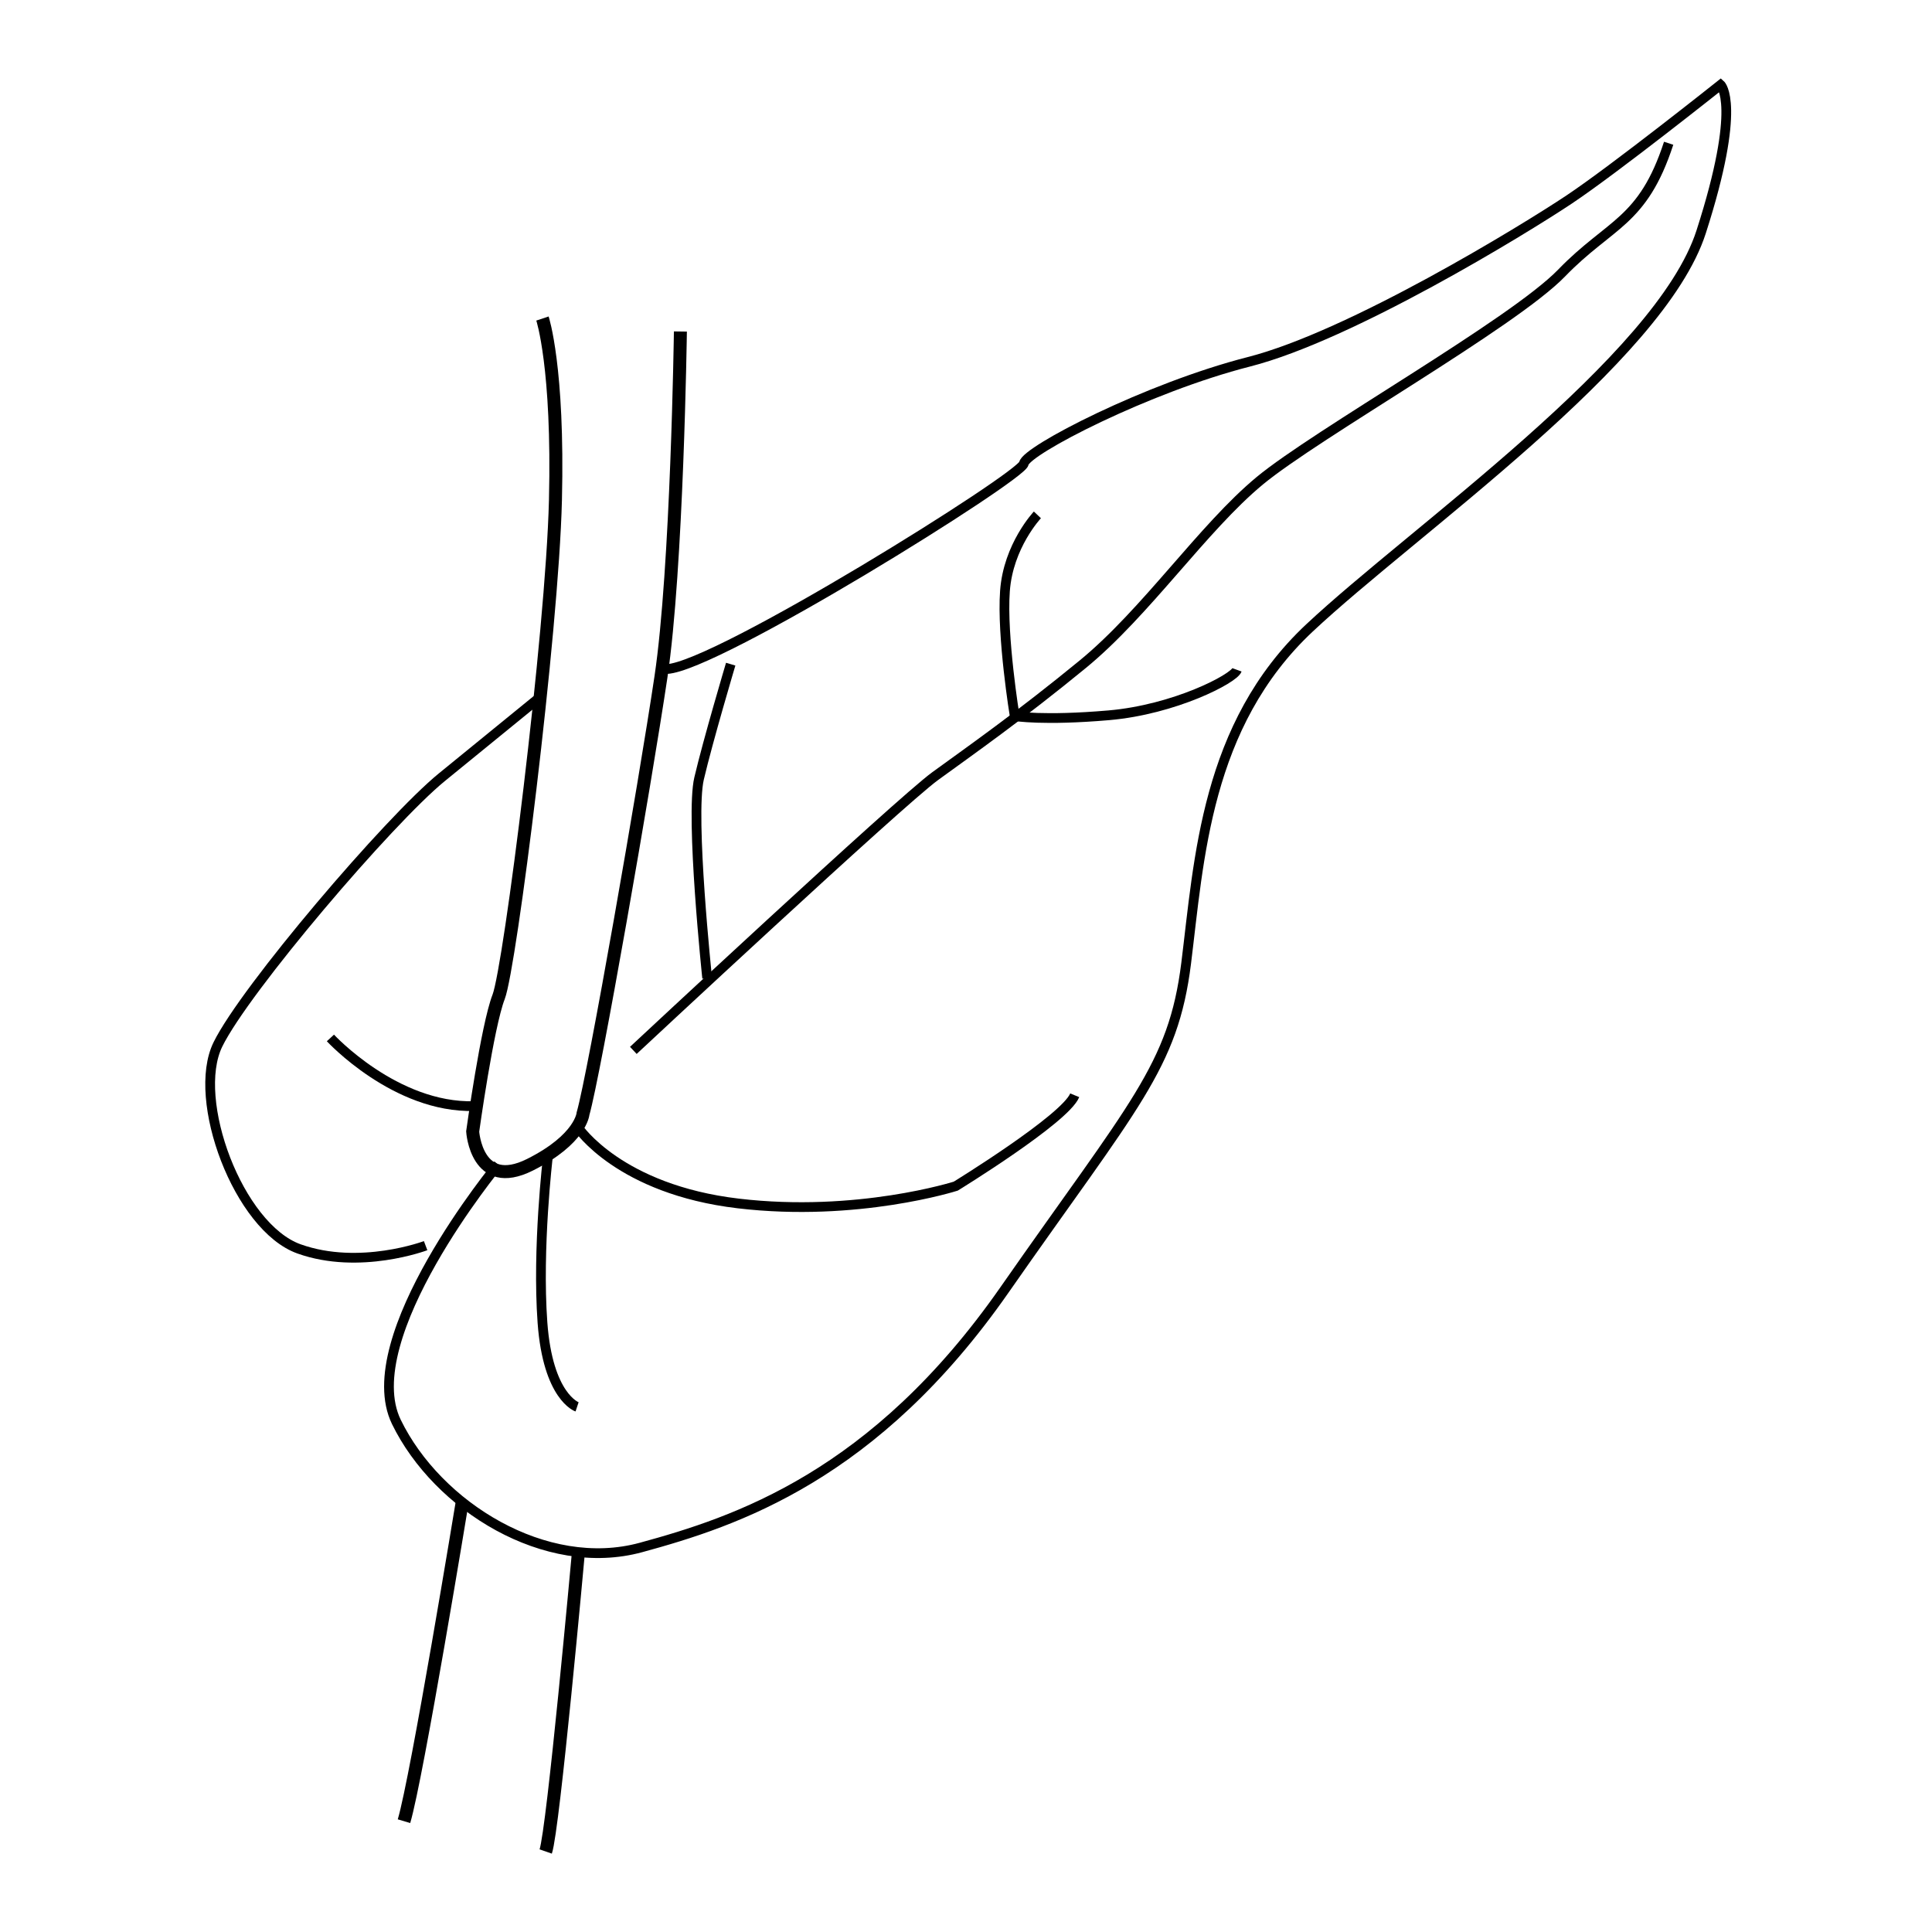 <?xml version="1.0" encoding="utf-8"?>
<!-- Generator: Adobe Illustrator 16.0.0, SVG Export Plug-In . SVG Version: 6.00 Build 0)  -->
<!DOCTYPE svg PUBLIC "-//W3C//DTD SVG 1.1//EN" "http://www.w3.org/Graphics/SVG/1.1/DTD/svg11.dtd">
<svg version="1.1" id="Layer_4" xmlns="http://www.w3.org/2000/svg" xmlns:xlink="http://www.w3.org/1999/xlink" x="0px" y="0px"
	 width="595.281px" height="595.281px" viewBox="0 0 595.281 595.281" enable-background="new 0 0 595.281 595.281"
	 xml:space="preserve">
<path fill="none" stroke="#000000" stroke-width="3" stroke-miterlimit="10" d="M153.474,358.808c0,0-44,53.333-31.333,79.333
	s46,46.667,75.333,38.667s72-22.001,112-79.334s52-68.667,56-100.667c4-32,6-73.333,38-103.333s108-82.667,120.667-122
	s6-45.333,6-45.333s-32.667,26-46.667,35.333s-67.332,42-98.666,50s-68.668,27.333-69.334,31.333s-94.666,62.667-110,63.333"/>
<path fill="none" stroke="#000000" stroke-width="3" stroke-miterlimit="10" d="M131.141,383.808c0,0-20.333,7.667-39,1
	s-33.333-46-25-63s52.667-69,69-82.333s30.667-25,30.667-25"/>
<path fill="none" stroke="#000000" stroke-width="4" stroke-miterlimit="10" d="M167.141,98.141c0,0,5,15,4,56s-14,144-17.5,153
	s-8,41.5-8,41.5s1.184,18.471,17.625,10.25c15.75-7.875,16.375-15.75,16.375-15.75c3.5-12.25,19-101,24-134.5s6-106.5,6-106.5"/>
<path fill="none" stroke="#000000" stroke-width="3" stroke-miterlimit="10" d="M195.141,323.641c0,0,82-76.5,93-84.5
	s26-18.5,45.5-34.5s37-42,54.5-56.5s78-48.5,93-64s25-15.5,33-40"/>
<path fill="none" stroke="#000000" stroke-width="3" stroke-miterlimit="10" d="M319.641,158.641c0,0-9,9.5-10,23.5s3,38.5,3,38.5
	s8.75,1.5,29-0.25s38.5-11.25,39.5-14"/>
<path fill="none" stroke="#000000" stroke-width="3" stroke-miterlimit="10" d="M217.891,301.391c0,0-5.25-49.75-2.5-61.5
	s9.75-35.25,9.75-35.25"/>
<path fill="none" stroke="#000000" stroke-width="3" stroke-miterlimit="10" d="M178.141,347.474c0,0,12.667,19.001,49.333,23.334
	s67-5.334,67-5.334s33.667-20.667,36.667-28"/>
<path fill="none" stroke="#000000" stroke-width="3" stroke-miterlimit="10" d="M101.807,319.808c0,0,20,21.667,44.333,21"/>
<path fill="none" stroke="#000000" stroke-width="3" stroke-miterlimit="10" d="M177.807,433.474c0,0-9-3-10.667-26
	s1.667-51,1.667-51"/>
<path fill="none" stroke="#000000" stroke-width="4" stroke-miterlimit="10" d="M178.141,479.141c0,0-7.667,84.666-10,91.333"/>
<path fill="none" stroke="#000000" stroke-width="4" stroke-miterlimit="10" d="M142.474,462.474c0,0-14,85.334-18,98.667"/>
</svg>
